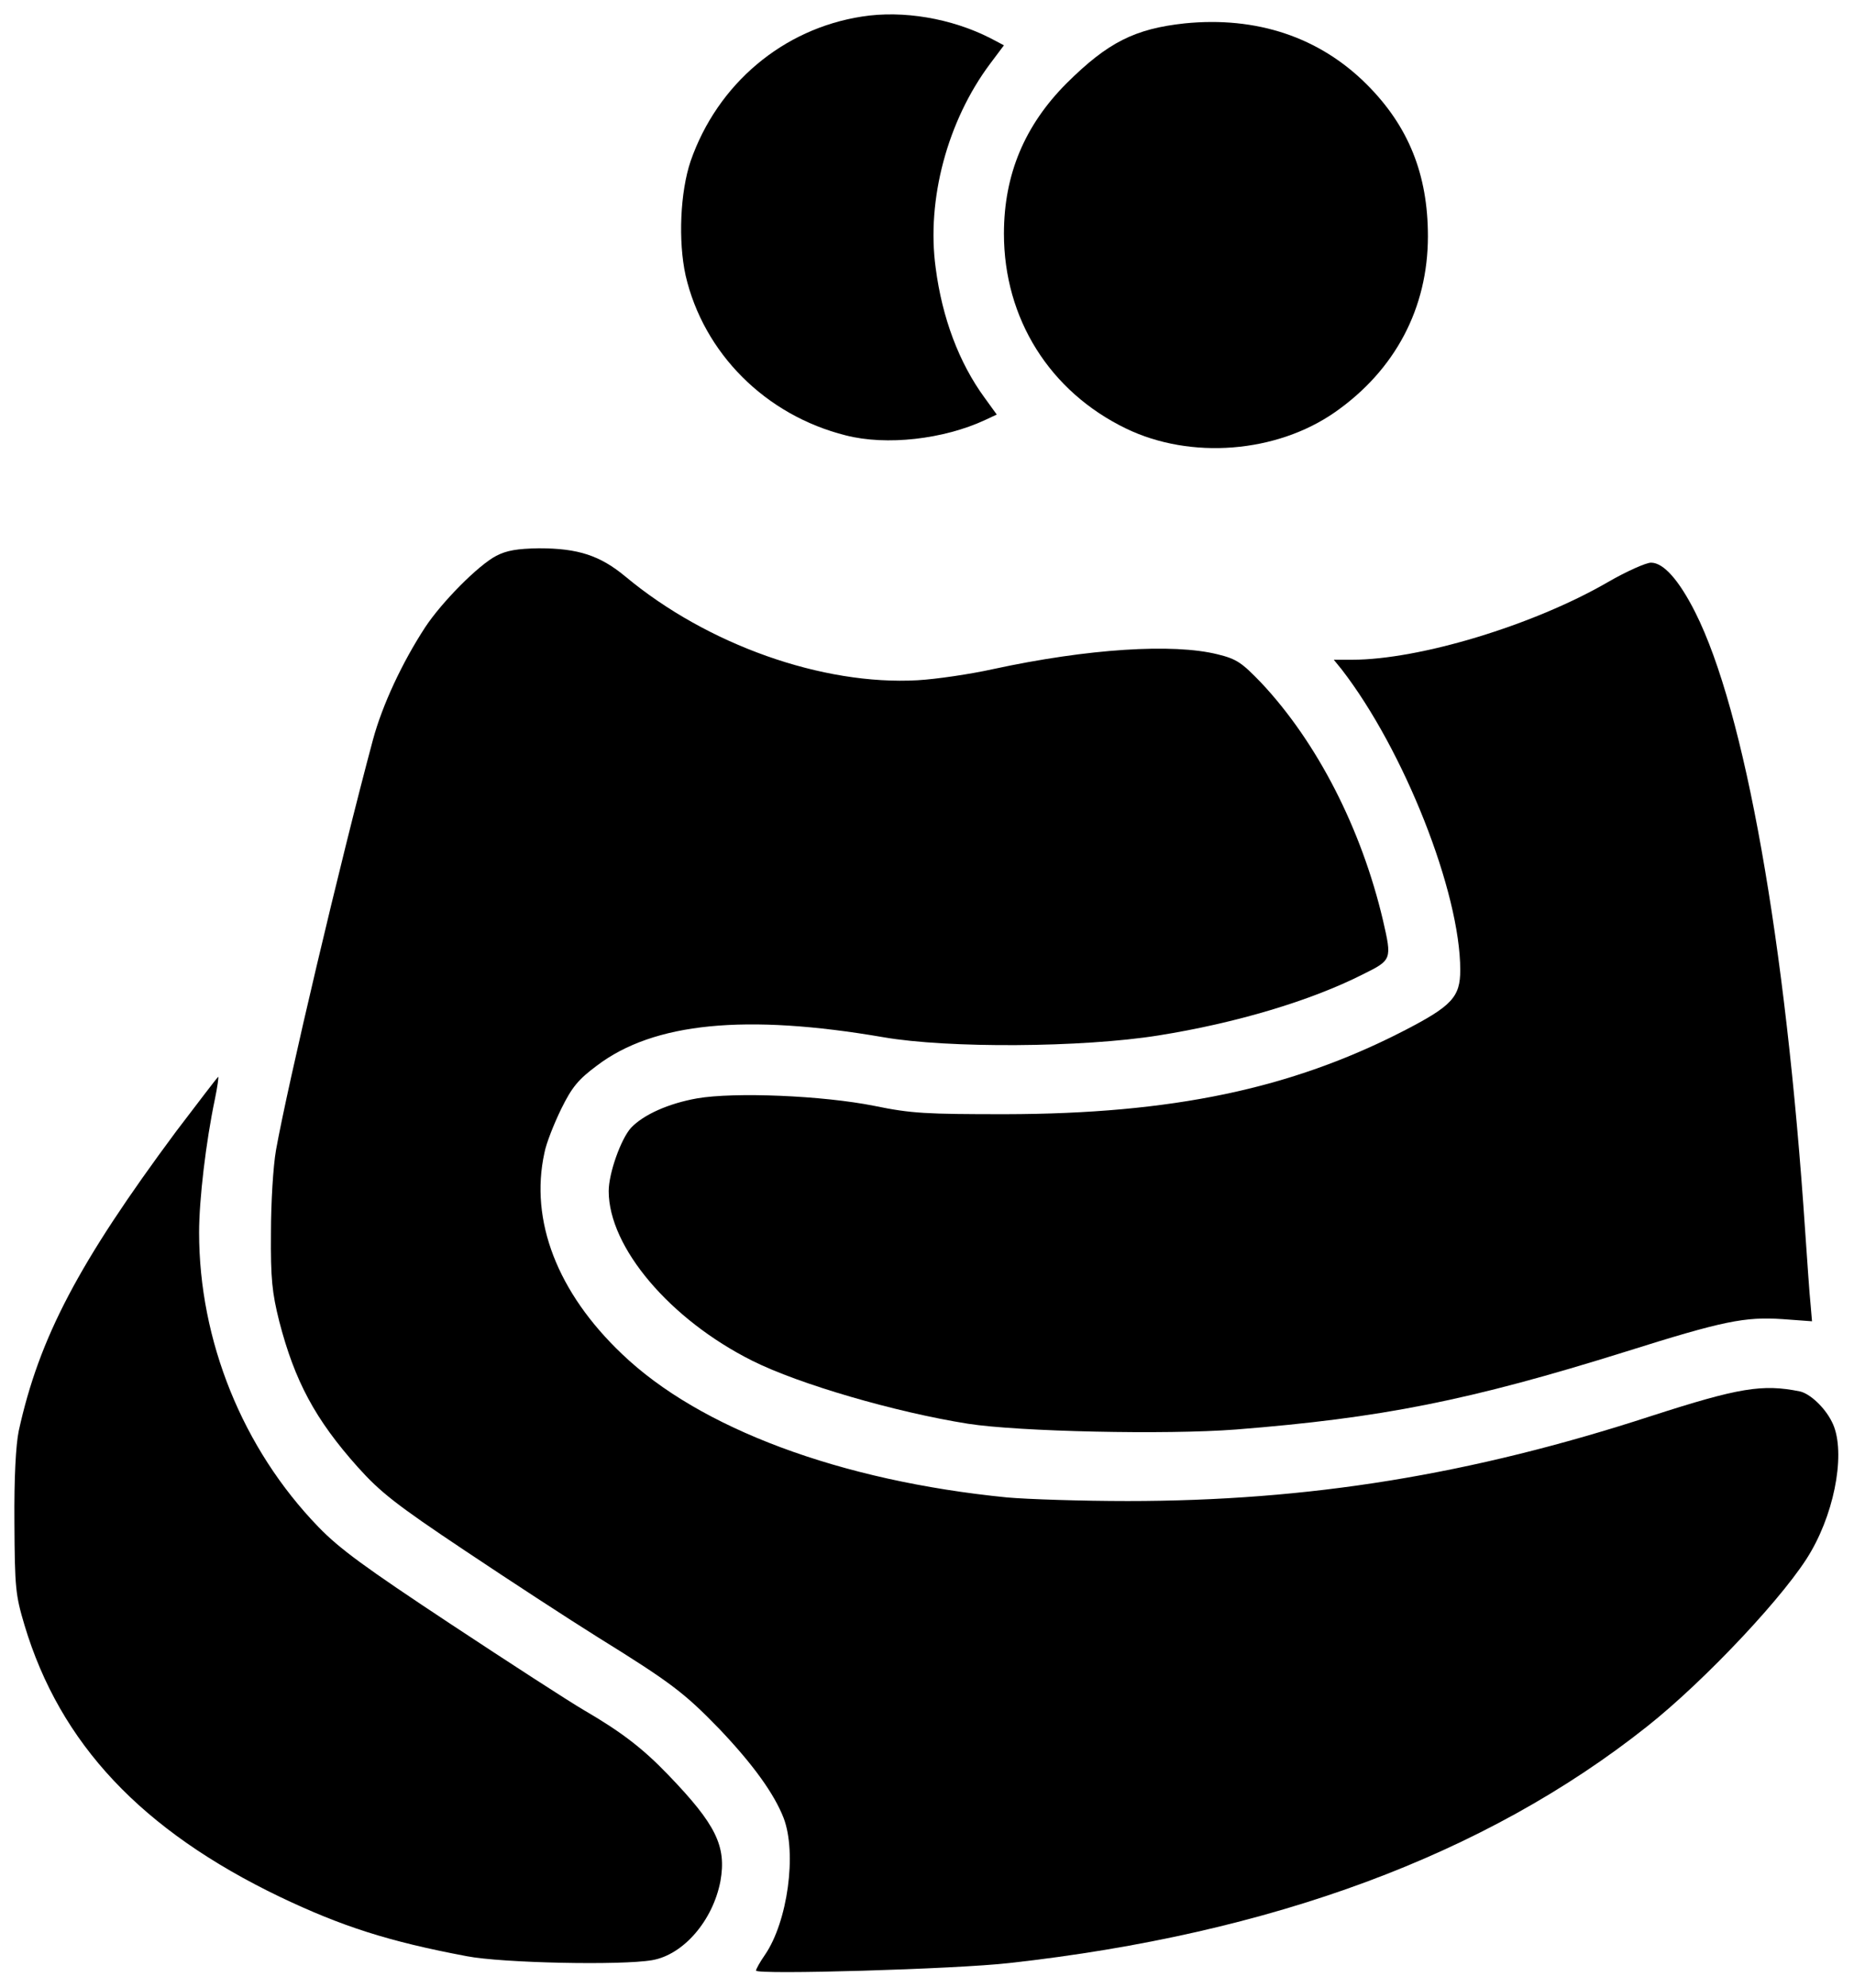 <svg width="516" height="553" viewBox="0 0 516 553" fill="none" xmlns="http://www.w3.org/2000/svg">
<g filter="url(#filter0_d)">
<path d="M239.913 0.603C217.913 4.003 199.713 19.303 192.213 40.803C189.313 49.403 188.713 63.003 190.813 72.603C195.813 94.203 213.013 111.503 235.413 117.103C246.713 120.003 262.613 118.203 274.213 112.803L277.413 111.303L274.013 106.603C266.913 96.903 262.213 84.403 260.413 70.503C257.813 51.503 263.713 29.603 275.513 13.803L279.413 8.603L275.613 6.603C264.813 1.103 251.313 -1.197 239.913 0.603Z" fill="black"/>
<path d="M329.713 2.503C315.813 4.003 308.313 7.803 296.913 19.103C285.213 30.803 279.413 44.503 279.413 61.003C279.413 84.603 292.113 104.903 313.413 115.203C331.413 123.903 355.313 122.003 371.613 110.603C388.313 98.903 397.413 81.703 397.413 61.703C397.413 44.503 392.013 31.103 380.413 19.503C367.213 6.303 349.713 0.503 329.713 2.503Z" fill="black"/>
<path d="M138.113 150.603C133.113 153.203 122.913 163.503 118.313 170.503C111.913 180.303 106.413 192.103 103.813 201.703C94.713 235.603 80.113 297.503 76.813 315.903C76.013 320.503 75.413 330.503 75.413 339.003C75.313 351.603 75.713 355.503 77.713 363.503C82.013 380.103 87.713 390.803 99.613 404.103C105.813 411.003 110.213 414.503 129.413 427.303C141.813 435.603 158.413 446.403 166.413 451.403C186.913 464.103 190.513 466.903 200.313 477.003C209.713 486.903 215.513 495.003 218.113 501.703C221.813 511.503 219.213 530.503 212.913 539.703C211.513 541.703 210.413 543.703 210.413 544.103C210.413 545.303 266.213 543.703 280.913 542.003C354.013 533.903 413.413 511.903 458.413 476.203C474.713 463.303 497.713 438.803 504.113 427.403C511.113 415.203 513.713 398.803 509.813 391.403C507.813 387.403 503.713 383.603 500.913 383.003C490.513 380.903 483.913 382.003 459.713 389.803C409.413 406.203 364.313 413.503 313.813 413.503C301.113 413.503 286.013 413.003 280.313 412.503C233.813 407.903 194.713 393.303 173.113 372.603C155.113 355.503 147.413 335.503 151.513 316.703C152.013 314.003 154.213 308.503 156.213 304.403C159.213 298.303 161.013 296.203 166.113 292.403C181.913 280.403 207.513 277.903 245.913 284.503C263.813 287.603 301.113 287.403 322.413 284.003C343.813 280.603 364.713 274.403 379.313 267.003C387.413 263.003 387.413 262.903 384.913 252.003C378.913 226.503 366.613 202.503 351.013 185.903C345.613 180.303 344.213 179.303 338.913 178.003C326.513 174.903 302.813 176.403 276.413 182.103C270.113 183.503 260.613 184.903 255.413 185.203C228.913 186.703 196.813 175.303 174.113 156.403C167.013 150.503 160.913 148.503 150.013 148.503C143.913 148.603 141.013 149.103 138.113 150.603Z" fill="black"/>
<path d="M447.513 157.903C426.813 169.903 395.013 179.503 376.313 179.503H371.213L373.413 182.203C390.813 204.703 406.413 244.203 406.413 265.803C406.413 273.303 404.113 275.803 390.713 282.703C359.213 298.903 326.113 305.803 279.913 305.903C257.713 305.903 253.613 305.703 243.413 303.603C228.913 300.703 204.413 299.703 194.013 301.503C186.113 302.903 179.113 306.003 175.613 309.703C172.813 312.803 169.413 322.303 169.413 327.303C169.413 342.903 186.413 363.003 209.413 374.503C222.413 381.003 249.213 388.803 269.413 392.003C283.513 394.203 324.613 395.103 344.013 393.603C384.413 390.403 408.813 385.603 452.613 371.903C479.613 363.403 485.613 362.203 496.113 362.903L504.313 363.503L503.913 358.803C503.613 356.103 503.013 347.003 502.413 338.503C497.013 257.703 485.613 193.703 471.813 166.303C467.313 157.403 463.013 152.503 459.513 152.503C458.113 152.503 452.713 154.903 447.513 157.903Z" fill="black"/>
<path d="M49.013 310.703C21.913 347.203 10.913 368.003 5.213 394.003C4.413 397.903 3.913 406.803 4.013 419.503C4.113 437.703 4.313 439.603 6.813 448.003C16.713 481.003 39.413 505.103 77.913 523.603C95.113 531.803 108.113 536.003 129.913 540.103C139.713 542.003 172.913 542.703 181.513 541.203C190.213 539.703 198.413 530.203 200.513 519.203C202.213 509.503 199.313 503.503 186.013 489.703C178.913 482.303 172.913 477.703 162.413 471.603C158.313 469.203 141.613 458.403 125.413 447.703C101.513 431.903 94.513 426.803 88.613 420.703C67.513 398.903 55.413 368.903 55.413 338.803C55.413 329.603 57.313 313.603 59.813 301.703C60.513 298.303 60.913 295.503 60.713 295.503C60.613 295.503 55.313 302.403 49.013 310.703Z" fill="black"/>
</g>
<defs>
<filter id="filter0_d" x="0" y="6.10352e-05" width="515.629" height="552.52" filterUnits="userSpaceOnUse" color-interpolation-filters="sRGB">
<feFlood flood-opacity="0" result="BackgroundImageFix"/>
<feColorMatrix in="SourceAlpha" type="matrix" values="0 0 0 0 0 0 0 0 0 0 0 0 0 0 0 0 0 0 127 0"/>
<feOffset dy="4"/>
<feGaussianBlur stdDeviation="2"/>
<feColorMatrix type="matrix" values="0 0 0 0 0 0 0 0 0 0 0 0 0 0 0 0 0 0 0.25 0"/>
<feBlend mode="normal" in2="BackgroundImageFix" result="effect1_dropShadow"/>
<feBlend mode="normal" in="SourceGraphic" in2="effect1_dropShadow" result="shape"/>
</filter>
</defs>
</svg>
